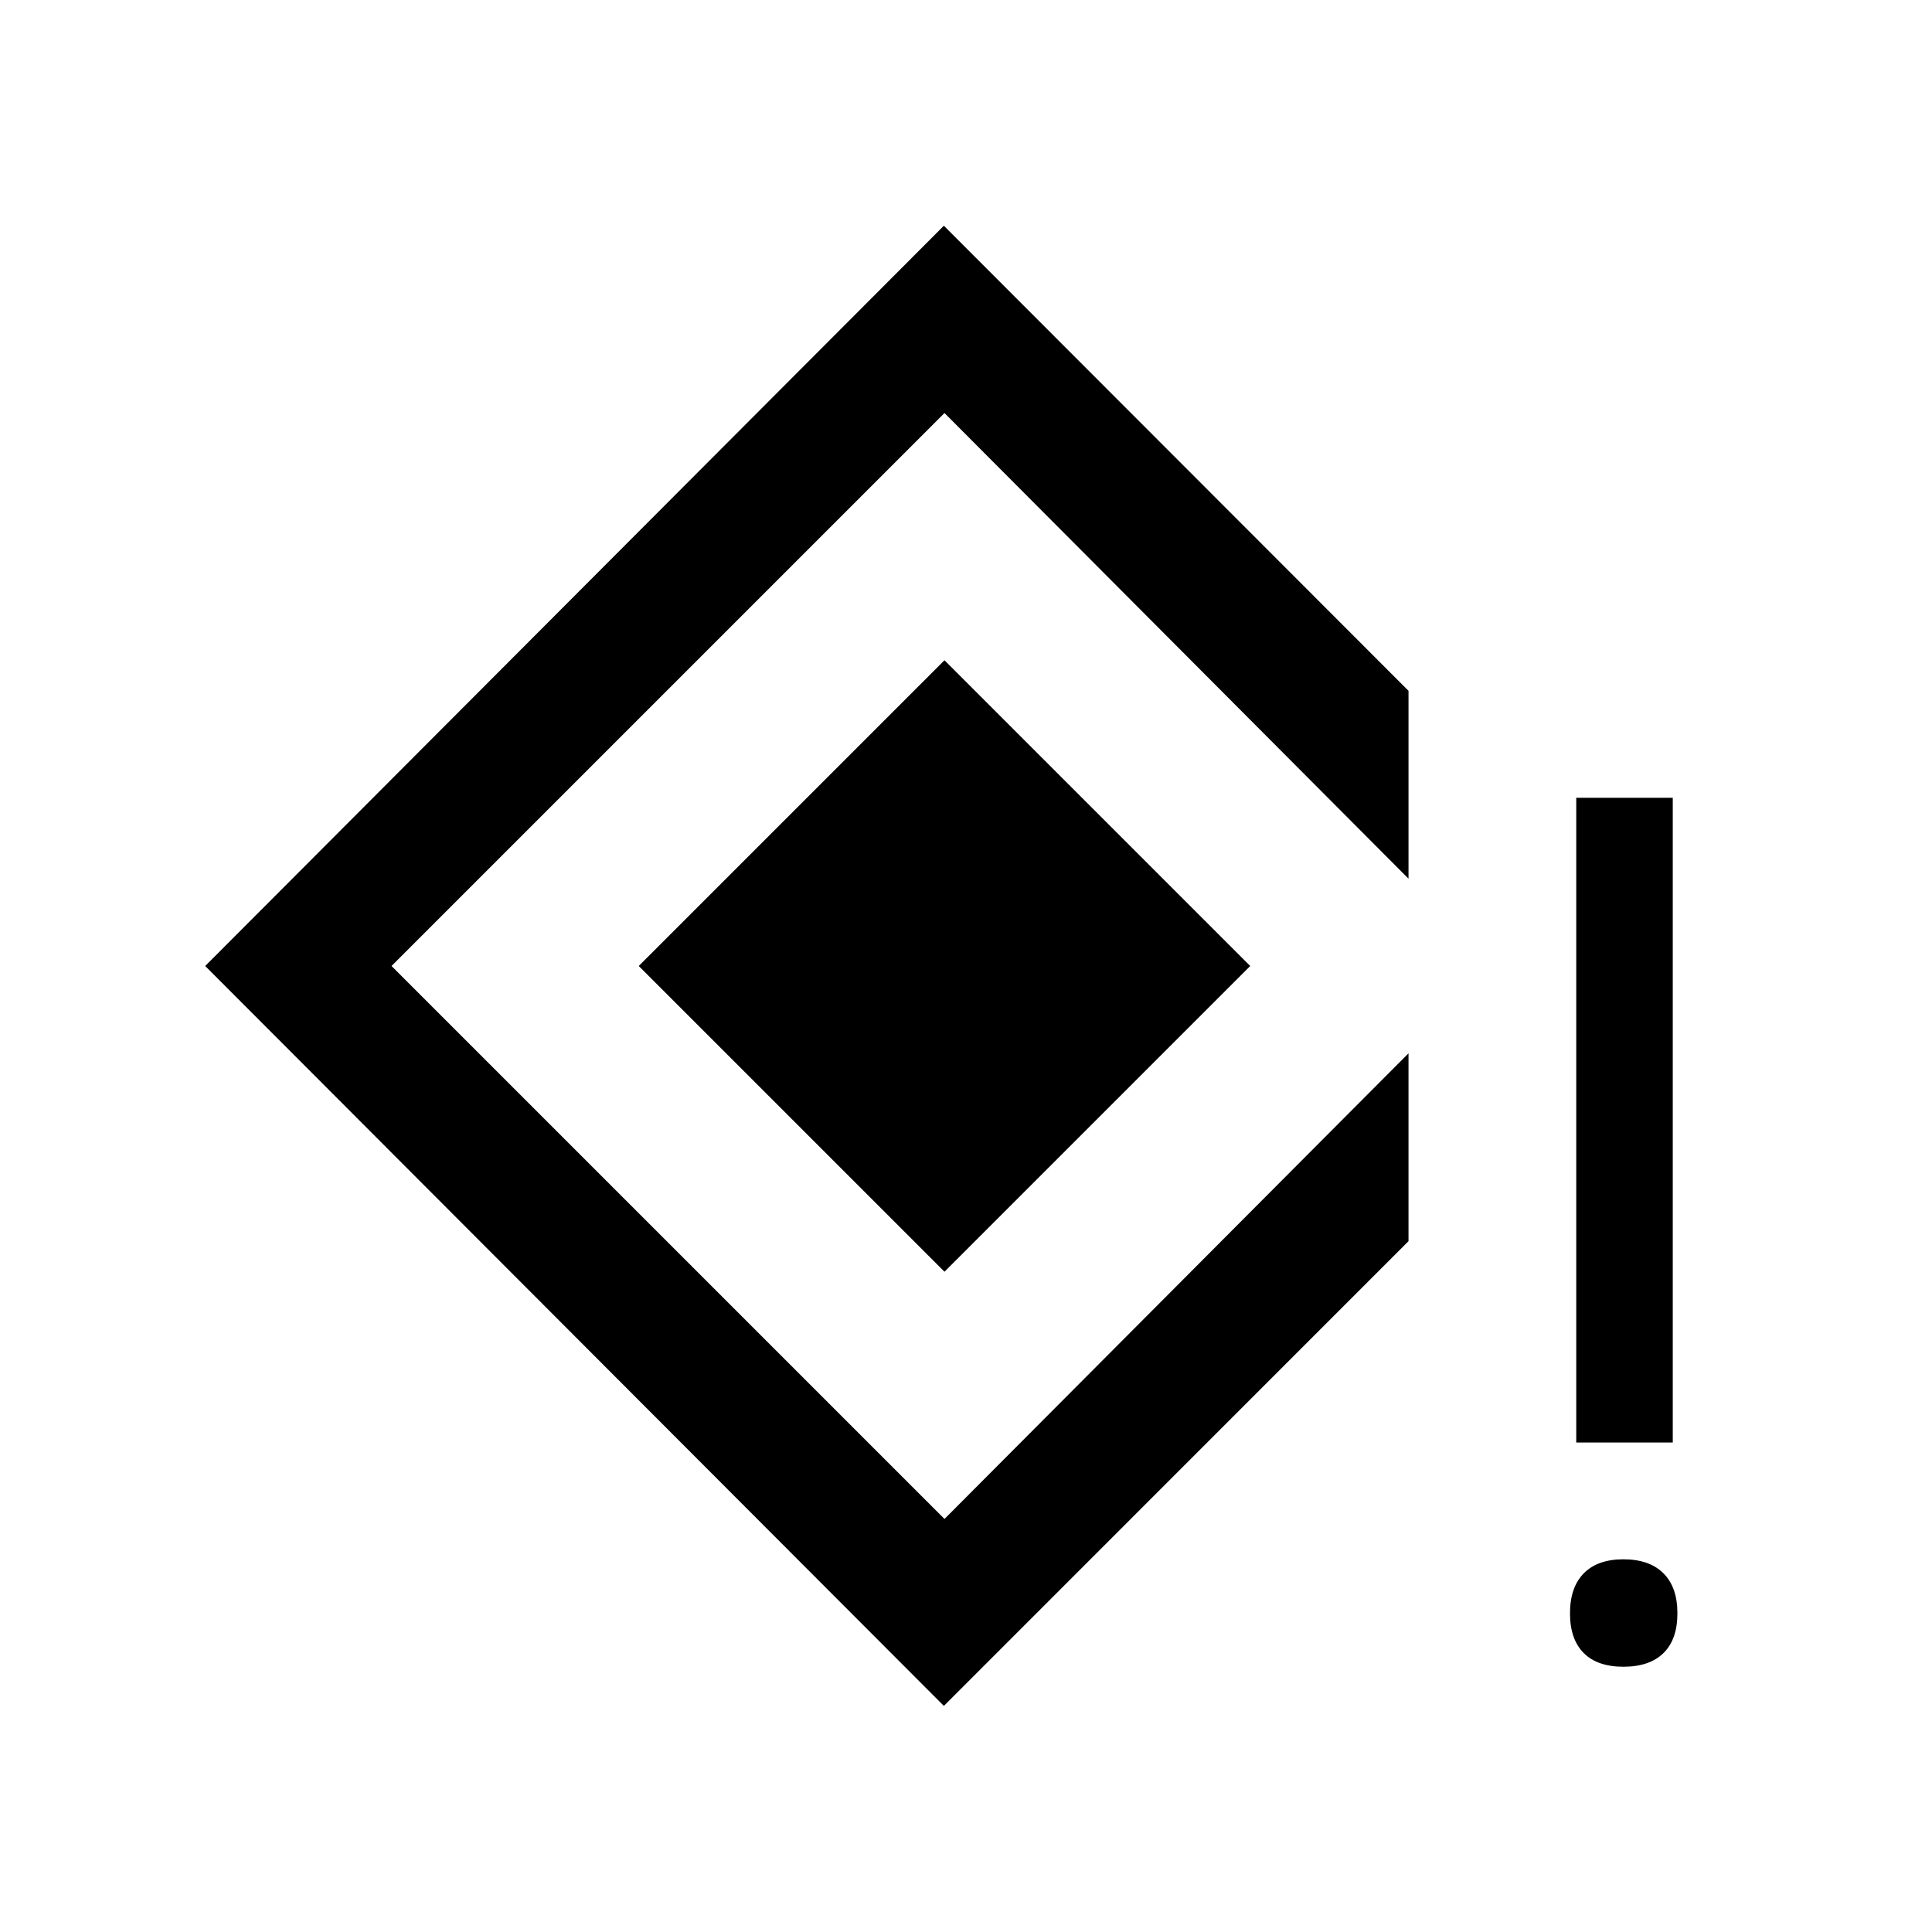 <svg xmlns="http://www.w3.org/2000/svg" height="20" viewBox="0 -960 960 960" width="20"><path d="M783.23-243.23v-320.35h47.96v320.35h-47.96Zm23.44 111.42q-12.98 0-19.77-6.85-6.78-6.84-6.78-19.71 0-12.86 6.84-19.84 6.85-6.98 19.71-6.98 12.87 0 19.85 6.92 6.98 6.92 6.98 19.9 0 12.98-6.92 19.77-6.93 6.79-19.91 6.79ZM469-112.35 101.96-480 469-847.84l230.88 231.11v93.34L469.31-754.77 194.54-480l274.77 274.77 230.57-231.38v93.34L469-112.35Zm.31-215.73L317.39-480l151.92-151.92L621.23-480 469.31-328.08Z"/></svg>